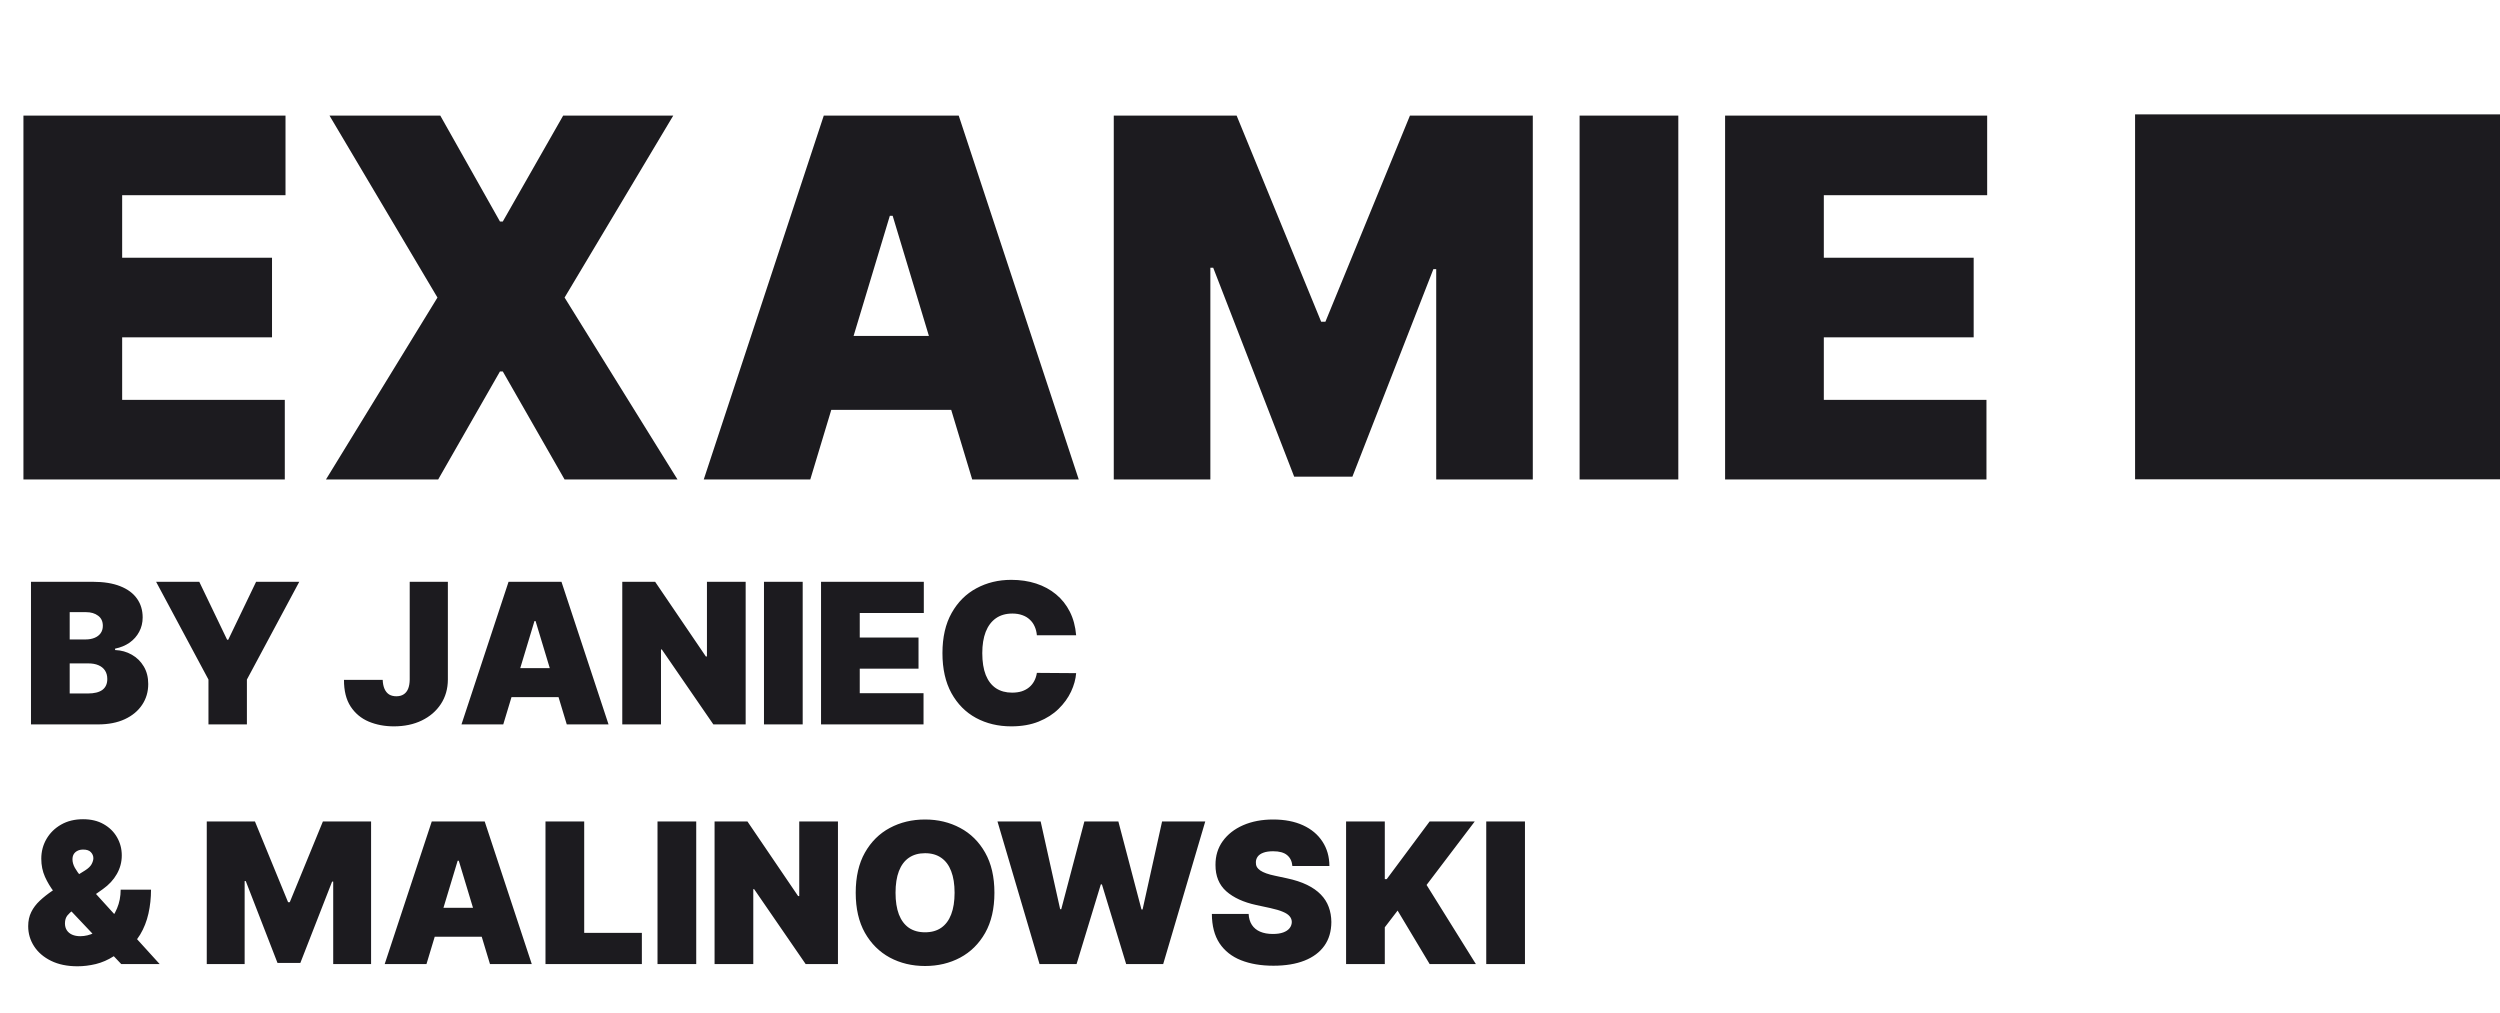 <svg width="459" height="186" viewBox="0 0 459 186" fill="none" xmlns="http://www.w3.org/2000/svg">
<path d="M4.303 88.034V21.226H52.42V35.84H22.428V47.323H49.942V61.937H22.428V73.42H52.289V88.034H4.303ZM80.838 21.226L91.792 40.668H92.314L103.397 21.226H123.609L103.658 54.63L124.391 88.034H103.658L92.314 68.201H91.792L80.447 88.034H59.844L80.317 54.63L60.496 21.226H80.838ZM148.767 88.034H129.208L151.245 21.226H176.021L198.059 88.034H178.498L163.894 39.624H163.372L148.767 88.034ZM145.116 61.676H181.889V75.247H145.116V61.676ZM204.488 21.226H227.046L242.564 59.067H243.347L258.865 21.226H281.422V88.034H263.688V49.411H263.168L248.302 87.513H237.609L222.743 49.15H222.223V88.034H204.488V21.226ZM308.138 21.226V88.034H290.013V21.226H308.138ZM316.727 88.034V21.226H364.844V35.84H334.854V47.323H362.367V61.937H334.854V73.42H364.714V88.034H316.727Z" fill="#1C1B1F"/>
<path d="M459 21H392V88H459V21Z" fill="#1C1B1F"/>
<path d="M5.688 133V106.818H17.04C19.034 106.818 20.709 107.087 22.064 107.624C23.428 108.161 24.454 108.919 25.145 109.899C25.844 110.879 26.193 112.034 26.193 113.364C26.193 114.327 25.98 115.205 25.554 115.997C25.136 116.79 24.548 117.455 23.79 117.991C23.031 118.52 22.145 118.886 21.131 119.091V119.347C22.256 119.389 23.278 119.675 24.199 120.203C25.119 120.723 25.852 121.443 26.398 122.364C26.943 123.276 27.216 124.349 27.216 125.585C27.216 127.017 26.841 128.291 26.091 129.408C25.349 130.524 24.293 131.402 22.921 132.041C21.548 132.68 19.912 133 18.011 133H5.688ZM12.796 127.324H16.119C17.312 127.324 18.207 127.102 18.804 126.659C19.401 126.207 19.699 125.543 19.699 124.665C19.699 124.051 19.558 123.531 19.277 123.105C18.996 122.679 18.595 122.355 18.075 122.134C17.564 121.912 16.946 121.801 16.222 121.801H12.796V127.324ZM12.796 117.403H15.71C16.332 117.403 16.882 117.305 17.359 117.109C17.837 116.913 18.207 116.632 18.472 116.266C18.744 115.891 18.881 115.435 18.881 114.898C18.881 114.088 18.591 113.47 18.011 113.044C17.432 112.609 16.699 112.392 15.812 112.392H12.796V117.403ZM28.66 106.818H36.587L41.7 117.455H41.905L47.019 106.818H54.945L45.331 124.767V133H38.274V124.767L28.66 106.818ZM75.223 106.818H82.229V124.767C82.221 126.472 81.79 127.972 80.938 129.267C80.094 130.554 78.927 131.56 77.435 132.284C75.952 133 74.243 133.358 72.309 133.358C70.63 133.358 69.096 133.068 67.706 132.489C66.317 131.901 65.209 130.98 64.382 129.727C63.556 128.466 63.147 126.83 63.155 124.818H70.263C70.289 125.474 70.4 126.028 70.596 126.48C70.8 126.932 71.081 127.273 71.439 127.503C71.806 127.724 72.249 127.835 72.769 127.835C73.297 127.835 73.74 127.72 74.098 127.49C74.465 127.26 74.742 126.919 74.929 126.467C75.117 126.007 75.215 125.44 75.223 124.767V106.818ZM92.399 133H84.728L93.37 106.818H103.086L111.728 133H104.058L98.331 114.028H98.126L92.399 133ZM90.967 122.67H105.387V127.989H90.967V122.67ZM136.903 106.818V133H130.972L121.511 119.244H121.358V133H114.25V106.818H120.284L129.591 120.523H129.795V106.818H136.903ZM147.374 106.818V133H140.266V106.818H147.374ZM150.742 133V106.818H169.612V112.545H157.85V117.045H168.64V122.773H157.85V127.273H169.56V133H150.742ZM197.58 116.636H190.37C190.319 116.04 190.182 115.499 189.961 115.013C189.748 114.527 189.449 114.109 189.066 113.76C188.691 113.402 188.235 113.129 187.698 112.942C187.161 112.746 186.551 112.648 185.87 112.648C184.676 112.648 183.667 112.937 182.84 113.517C182.022 114.097 181.4 114.928 180.973 116.01C180.556 117.092 180.347 118.392 180.347 119.909C180.347 121.511 180.56 122.854 180.986 123.936C181.421 125.01 182.047 125.82 182.865 126.365C183.684 126.902 184.668 127.17 185.819 127.17C186.475 127.17 187.063 127.089 187.583 126.928C188.103 126.757 188.554 126.514 188.938 126.199C189.321 125.884 189.632 125.504 189.871 125.061C190.118 124.609 190.284 124.102 190.37 123.54L197.58 123.591C197.495 124.699 197.184 125.828 196.647 126.979C196.11 128.121 195.347 129.178 194.358 130.149C193.378 131.112 192.164 131.888 190.715 132.476C189.266 133.064 187.583 133.358 185.665 133.358C183.262 133.358 181.105 132.842 179.196 131.811C177.296 130.78 175.792 129.263 174.684 127.26C173.584 125.257 173.034 122.807 173.034 119.909C173.034 116.994 173.597 114.54 174.722 112.545C175.847 110.543 177.364 109.03 179.273 108.007C181.182 106.976 183.313 106.46 185.665 106.46C187.319 106.46 188.84 106.686 190.229 107.138C191.618 107.589 192.837 108.25 193.885 109.119C194.934 109.98 195.777 111.041 196.417 112.303C197.056 113.564 197.444 115.009 197.58 116.636ZM14.227 177.409C12.352 177.409 10.737 177.077 9.382 176.412C8.027 175.747 6.987 174.857 6.263 173.74C5.538 172.624 5.176 171.392 5.176 170.045C5.176 169.065 5.364 168.2 5.739 167.45C6.114 166.692 6.638 165.997 7.311 165.366C7.984 164.736 8.773 164.114 9.676 163.5L15.608 159.818C16.204 159.443 16.609 159.055 16.822 158.655C17.035 158.246 17.142 157.884 17.142 157.568C17.142 157.151 16.989 156.78 16.682 156.456C16.375 156.132 15.898 155.974 15.25 155.983C14.849 155.983 14.504 156.06 14.214 156.213C13.925 156.358 13.699 156.562 13.537 156.827C13.383 157.091 13.307 157.406 13.307 157.773C13.307 158.276 13.452 158.791 13.742 159.32C14.031 159.839 14.428 160.402 14.93 161.007C15.433 161.612 16 162.29 16.631 163.04L29.312 177H22.256L11.619 165.75C11.099 165.196 10.524 164.518 9.893 163.717C9.263 162.908 8.717 161.996 8.257 160.982C7.805 159.967 7.58 158.864 7.58 157.67C7.58 156.341 7.899 155.126 8.538 154.027C9.178 152.928 10.072 152.05 11.223 151.393C12.374 150.737 13.716 150.409 15.25 150.409C16.716 150.409 17.977 150.712 19.034 151.317C20.099 151.922 20.918 152.727 21.489 153.733C22.068 154.739 22.358 155.847 22.358 157.057C22.358 158.276 22.055 159.413 21.45 160.47C20.854 161.527 19.997 162.452 18.881 163.244L13.46 167.08C13.043 167.369 12.68 167.702 12.374 168.077C12.075 168.452 11.926 168.937 11.926 169.534C11.926 170.028 12.041 170.45 12.271 170.8C12.501 171.149 12.825 171.418 13.243 171.605C13.669 171.793 14.168 171.886 14.739 171.886C15.608 171.886 16.477 171.678 17.347 171.26C18.224 170.834 19.026 170.241 19.75 169.483C20.474 168.716 21.054 167.812 21.489 166.773C21.932 165.724 22.153 164.582 22.153 163.347H27.727C27.727 164.864 27.57 166.325 27.254 167.732C26.939 169.138 26.432 170.425 25.733 171.592C25.034 172.76 24.114 173.744 22.972 174.545C22.614 174.724 22.264 174.895 21.923 175.057C21.582 175.219 21.233 175.389 20.875 175.568C19.827 176.241 18.732 176.719 17.59 177C16.447 177.273 15.327 177.409 14.227 177.409ZM37.961 150.818H46.807L52.893 165.648H53.2L59.285 150.818H68.131V177H61.177V161.864H60.972L55.143 176.795H50.95L45.12 161.761H44.916V177H37.961V150.818ZM78.301 177H70.631L79.273 150.818H88.989L97.631 177H89.96L84.233 158.028H84.028L78.301 177ZM76.869 166.67H91.29V171.989H76.869V166.67ZM100.152 177V150.818H107.26V171.273H117.846V177H100.152ZM127.827 150.818V177H120.719V150.818H127.827ZM153.849 150.818V177H147.917L138.457 163.244H138.303V177H131.195V150.818H137.229L146.536 164.523H146.741V150.818H153.849ZM182.575 163.909C182.575 166.824 182.008 169.283 180.874 171.286C179.741 173.28 178.211 174.793 176.285 175.824C174.359 176.847 172.211 177.358 169.842 177.358C167.455 177.358 165.299 176.842 163.373 175.811C161.455 174.771 159.93 173.254 158.796 171.26C157.671 169.257 157.109 166.807 157.109 163.909C157.109 160.994 157.671 158.54 158.796 156.545C159.93 154.543 161.455 153.03 163.373 152.007C165.299 150.976 167.455 150.46 169.842 150.46C172.211 150.46 174.359 150.976 176.285 152.007C178.211 153.03 179.741 154.543 180.874 156.545C182.008 158.54 182.575 160.994 182.575 163.909ZM175.262 163.909C175.262 162.341 175.053 161.02 174.636 159.946C174.227 158.864 173.617 158.045 172.808 157.491C172.006 156.929 171.018 156.648 169.842 156.648C168.665 156.648 167.673 156.929 166.863 157.491C166.062 158.045 165.452 158.864 165.035 159.946C164.626 161.02 164.421 162.341 164.421 163.909C164.421 165.477 164.626 166.803 165.035 167.885C165.452 168.959 166.062 169.777 166.863 170.339C167.673 170.893 168.665 171.17 169.842 171.17C171.018 171.17 172.006 170.893 172.808 170.339C173.617 169.777 174.227 168.959 174.636 167.885C175.053 166.803 175.262 165.477 175.262 163.909ZM190.859 177L183.137 150.818H191.063L194.643 166.926H194.847L199.092 150.818H205.33L209.575 166.977H209.779L213.359 150.818H221.285L213.563 177H206.762L202.313 162.375H202.109L197.66 177H190.859ZM237.278 159C237.21 158.148 236.89 157.483 236.319 157.006C235.756 156.528 234.9 156.29 233.749 156.29C233.016 156.29 232.415 156.379 231.947 156.558C231.487 156.729 231.146 156.963 230.924 157.261C230.702 157.56 230.587 157.901 230.579 158.284C230.562 158.599 230.617 158.885 230.745 159.141C230.881 159.388 231.094 159.614 231.384 159.818C231.674 160.014 232.045 160.193 232.496 160.355C232.948 160.517 233.485 160.662 234.107 160.79L236.255 161.25C237.704 161.557 238.944 161.962 239.975 162.464C241.006 162.967 241.85 163.56 242.506 164.241C243.163 164.915 243.644 165.673 243.951 166.517C244.266 167.361 244.428 168.281 244.437 169.278C244.428 171 243.998 172.457 243.146 173.651C242.293 174.844 241.075 175.751 239.489 176.374C237.913 176.996 236.016 177.307 233.8 177.307C231.525 177.307 229.539 176.97 227.843 176.297C226.156 175.624 224.843 174.588 223.906 173.19C222.977 171.784 222.508 169.986 222.499 167.795H229.249C229.292 168.597 229.492 169.27 229.85 169.815C230.208 170.361 230.711 170.774 231.359 171.055C232.015 171.337 232.795 171.477 233.698 171.477C234.457 171.477 235.092 171.384 235.603 171.196C236.114 171.009 236.502 170.749 236.766 170.416C237.031 170.084 237.167 169.705 237.175 169.278C237.167 168.878 237.035 168.528 236.779 168.23C236.532 167.923 236.123 167.651 235.552 167.412C234.981 167.165 234.21 166.935 233.238 166.722L230.63 166.159C228.312 165.656 226.484 164.817 225.146 163.641C223.816 162.456 223.156 160.841 223.164 158.795C223.156 157.134 223.599 155.68 224.494 154.436C225.397 153.183 226.646 152.207 228.239 151.509C229.842 150.81 231.678 150.46 233.749 150.46C235.863 150.46 237.691 150.814 239.234 151.521C240.776 152.229 241.965 153.226 242.8 154.513C243.644 155.791 244.07 157.287 244.079 159H237.278ZM247.141 177V150.818H254.249V161.403H254.607L262.482 150.818H270.766L261.919 162.477L270.97 177H262.482L256.601 167.182L254.249 170.25V177H247.141ZM279.983 150.818V177H272.875V150.818H279.983Z" fill="#1C1B1F"/>
</svg>
